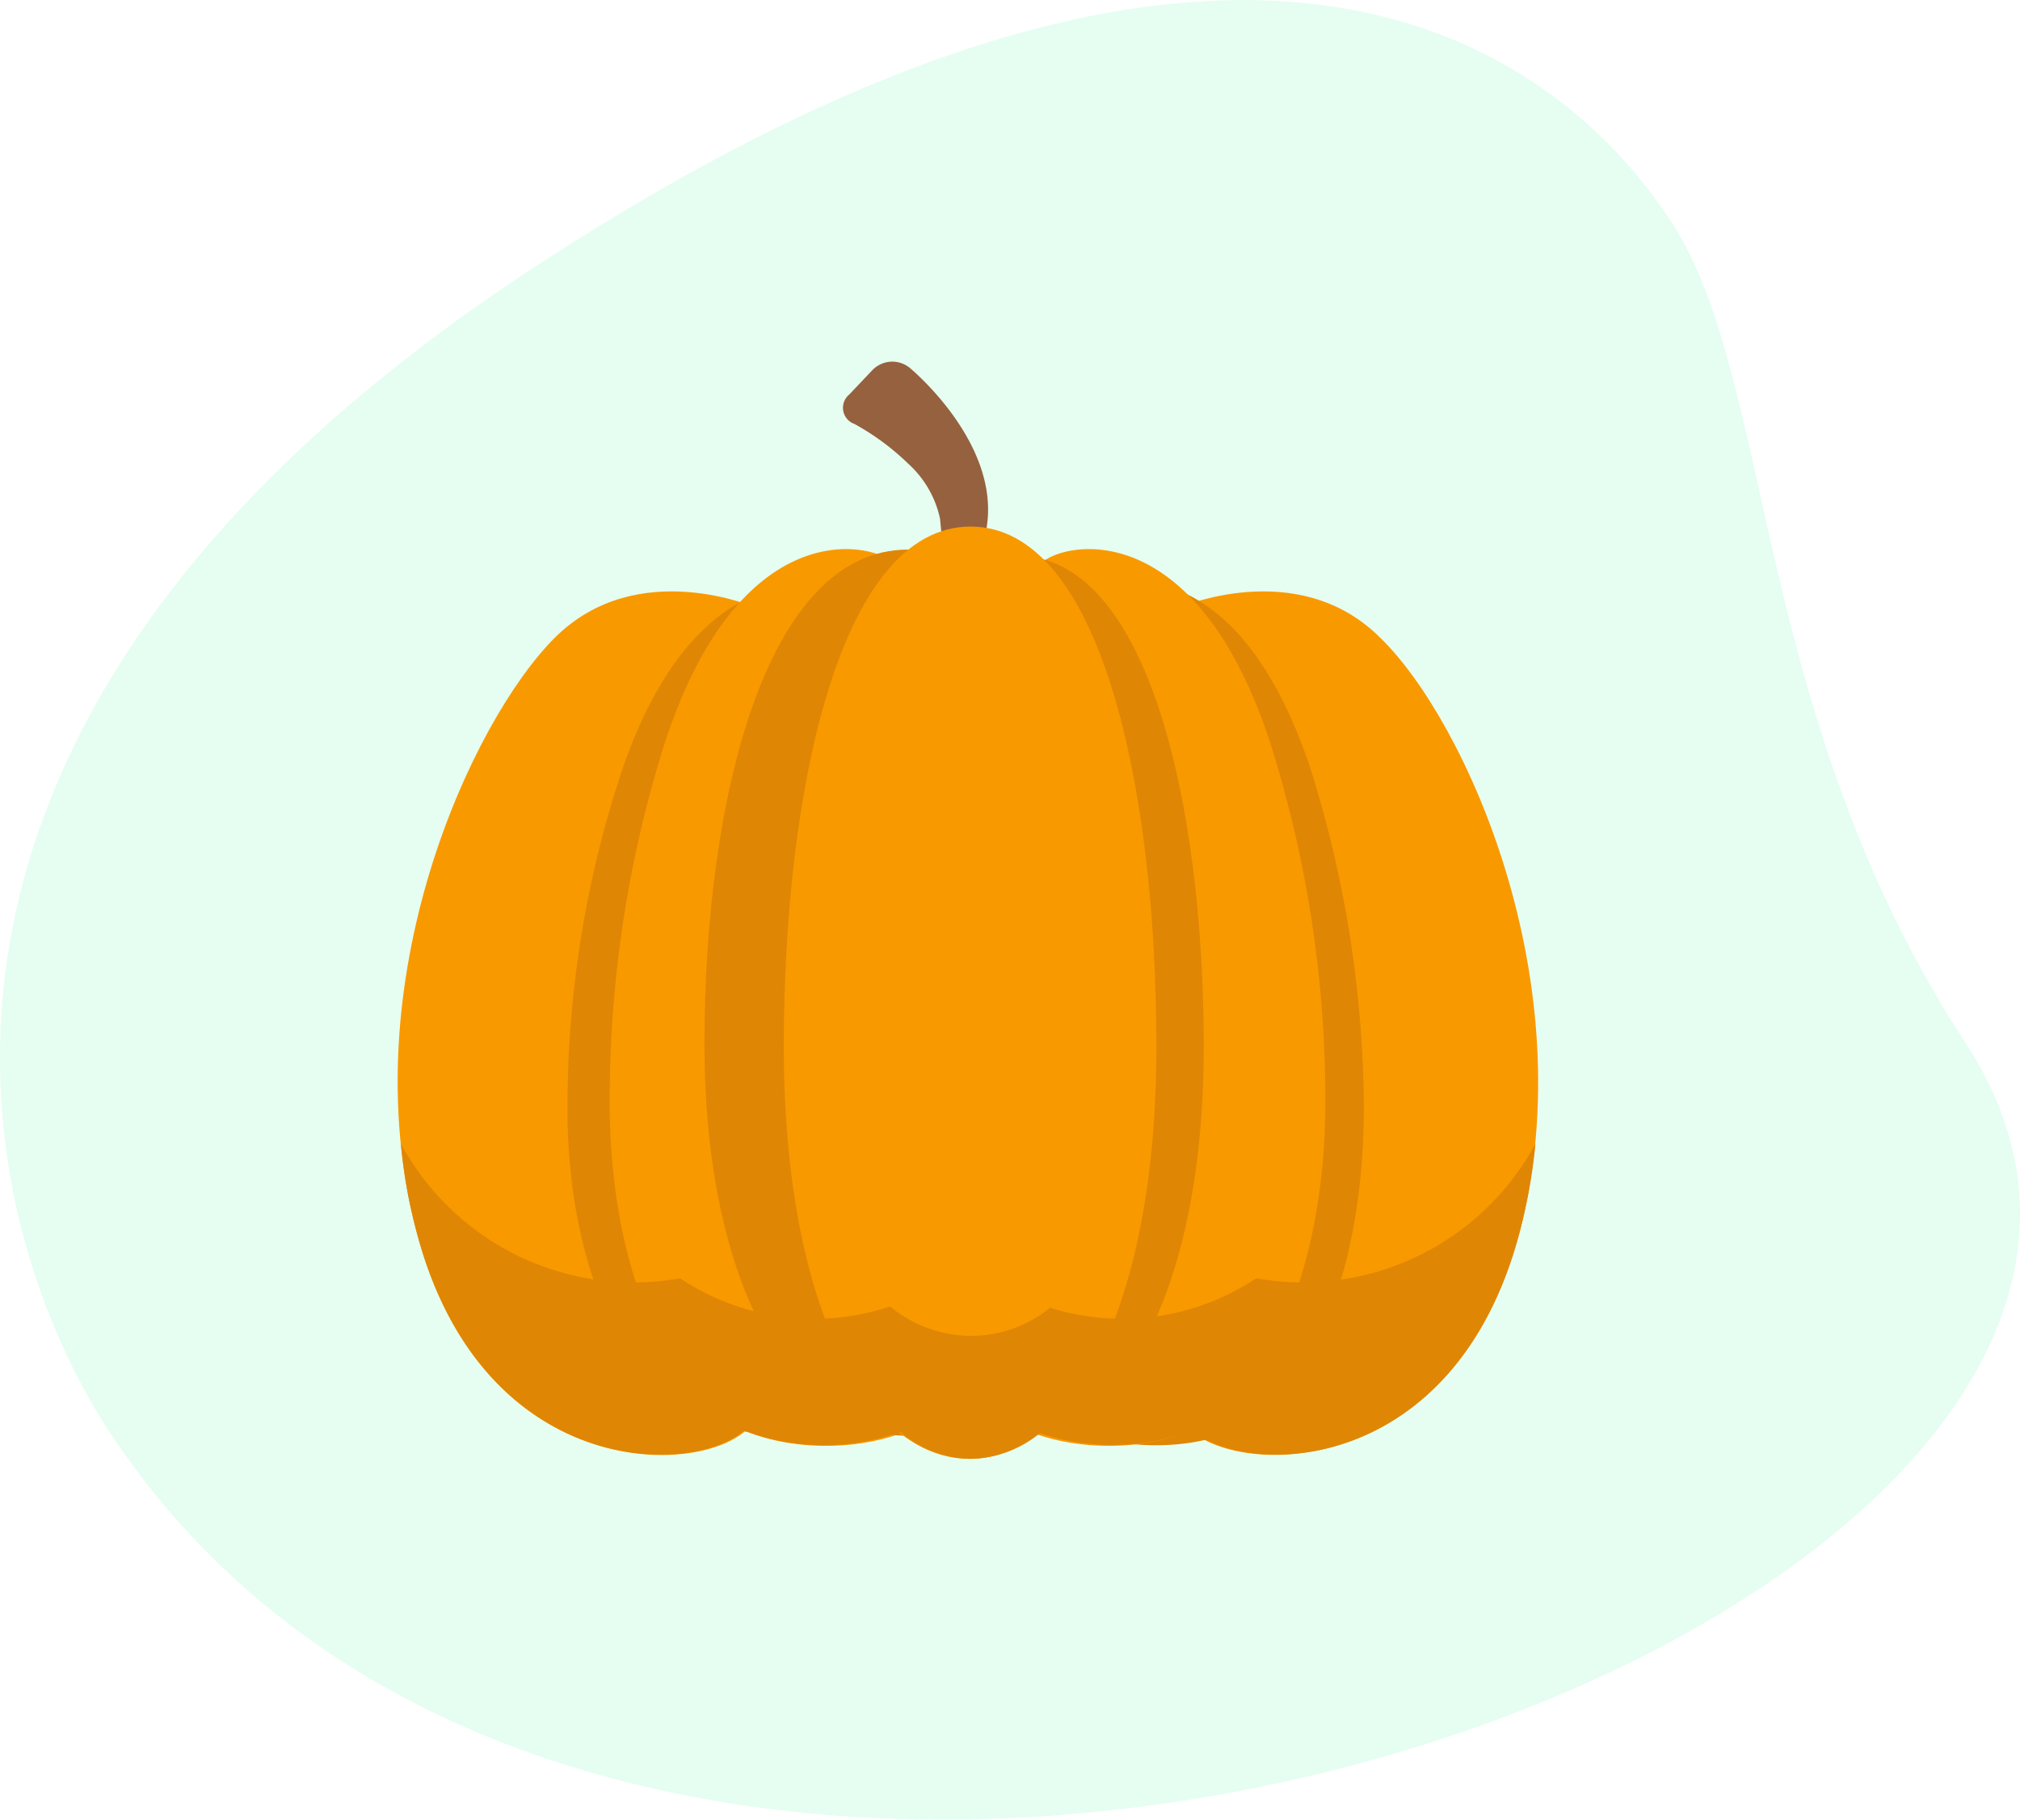 <svg xmlns="http://www.w3.org/2000/svg" width="44.337" height="39.93" viewBox="0 0 44.337 39.93">
  <g id="halloween" transform="translate(-48 -443)">
    <g id="Group_25706" data-name="Group 25706" transform="translate(48 443)" opacity="0.3">
      <path id="Path_18304" data-name="Path 18304" d="M43.278,24.8c-4.693-7.186-4.194-14.551-6.456-18.015s-9-9.434-24.932.97S.012,29.468,2.5,33.276C14.151,51.11,51.591,37.524,43.278,24.8Z" transform="translate(-0.134 -1.91)" fill="#a7fcd0"/>
    </g>
    <g id="halloween-2" data-name="halloween" transform="translate(48.622 443.12)">
      <path id="Path_20250" data-name="Path 20250" d="M27.154,37.14s-2.642-1.18-4.468.646S18.218,45.318,19.651,50.8c1.461,5.62,6.435,5.424,7.363,4.243C27.913,53.861,27.154,37.14,27.154,37.14Z" transform="translate(-11.135 -23.907)" fill="#f99900"/>
      <path id="Path_20251" data-name="Path 20251" d="M38.676,36.555c-.59-.422-3.4-.9-5,3.85a23.382,23.382,0,0,0-1.18,7.082c-.056,3.035.815,5.311,2,6.52,1.405,1.461,5.508,1.208,6.014-.843C40.98,51.14,41.318,38.466,38.676,36.555Z" transform="translate(-20.661 -23.575)" fill="#e08605"/>
      <path id="Path_20252" data-name="Path 20252" d="M41.976,33.725c-.59-.45-3.4-.927-5,4.075a25.963,25.963,0,0,0-1.18,7.475c-.056,3.2.815,5.592,2,6.885,1.405,1.546,5.508,1.265,6.014-.871C44.28,49.125,44.618,35.72,41.976,33.725Z" transform="translate(-23.034 -21.531)" fill="#f99900"/>
      <path id="Path_20253" data-name="Path 20253" d="M79.352,37.14s2.642-1.18,4.468.646c1.855,1.8,4.468,7.531,3.063,13.011-1.461,5.62-6.435,5.424-7.363,4.243S79.352,37.14,79.352,37.14Z" transform="translate(-54.143 -23.907)" fill="#f99900"/>
      <path id="Path_20254" data-name="Path 20254" d="M56.225,23.4c0-.309-.056-.815-.084-1.124a2.272,2.272,0,0,0-.7-1.208,5.44,5.44,0,0,0-1.18-.871.376.376,0,0,1-.112-.646l.506-.534a.608.608,0,0,1,.815-.056s2.332,1.911,1.574,3.962S56.225,23.4,56.225,23.4Z" transform="translate(-36.13 -11.014)" fill="#96613e"/>
      <path id="Path_20255" data-name="Path 20255" d="M52.137,44.348c0,5.368-2,8.6-4.468,8.6s-4.468-3.232-4.468-8.6S44.549,33.5,47.668,33.5C50.816,33.5,52.137,38.98,52.137,44.348Z" transform="translate(-28.361 -21.56)" fill="#e08605"/>
      <path id="Path_20257" data-name="Path 20257" d="M68.09,36.259c.562-.422,3.26-.9,4.834,3.906a25.193,25.193,0,0,1,1.152,7.222c.028,3.091-.787,5.4-1.911,6.632-1.377,1.489-5.311,1.208-5.817-.843C65.87,51.1,65.533,38.2,68.09,36.259Z" transform="translate(-44.764 -23.363)" fill="#e08605"/>
      <path id="Path_20258" data-name="Path 20258" d="M64.185,33.725c.59-.45,3.4-.927,5,4.075a25.963,25.963,0,0,1,1.18,7.475c.056,3.2-.815,5.592-2,6.885-1.405,1.546-5.508,1.265-6.014-.871C61.881,49.125,61.543,35.72,64.185,33.725Z" transform="translate(-41.899 -21.531)" fill="#f99900"/>
      <path id="Path_20259" data-name="Path 20259" d="M61.278,44.763c0,5.339-1.827,8.543-4.1,8.543S53.1,50.1,53.1,44.763,54.337,34,57.2,34C60.041,34,61.278,39.424,61.278,44.763Z" transform="translate(-35.479 -21.919)" fill="#e08605"/>
      <path id="Path_20260" data-name="Path 20260" d="M57.578,43.11c0,5.649-1.827,9.049-4.1,9.049S49.4,48.758,49.4,43.11,50.637,31.7,53.5,31.7,57.578,37.461,57.578,43.11Z" transform="translate(-32.818 -20.265)" fill="#f99900"/>
      <path id="Path_20261" data-name="Path 20261" d="M38.272,82.851a5.3,5.3,0,0,1-4.524.646,2.756,2.756,0,0,1-1.742.618,2.806,2.806,0,0,1-1.77-.646,5.29,5.29,0,0,1-4.609-.618A5.806,5.806,0,0,1,19.5,79.9a10.882,10.882,0,0,0,.337,1.911c1.405,5.368,5.986,5.424,7.194,4.384a4.958,4.958,0,0,0,3.428.028,2.423,2.423,0,0,0,1.546.59,2.476,2.476,0,0,0,1.518-.562,5.051,5.051,0,0,0,3.344-.056c1.236,1.04,5.789.984,7.194-4.384A11.878,11.878,0,0,0,44.4,79.9,5.806,5.806,0,0,1,38.272,82.851Z" transform="translate(-11.321 -54.92)" fill="#e08605"/>
    </g>
  </g>
</svg>
